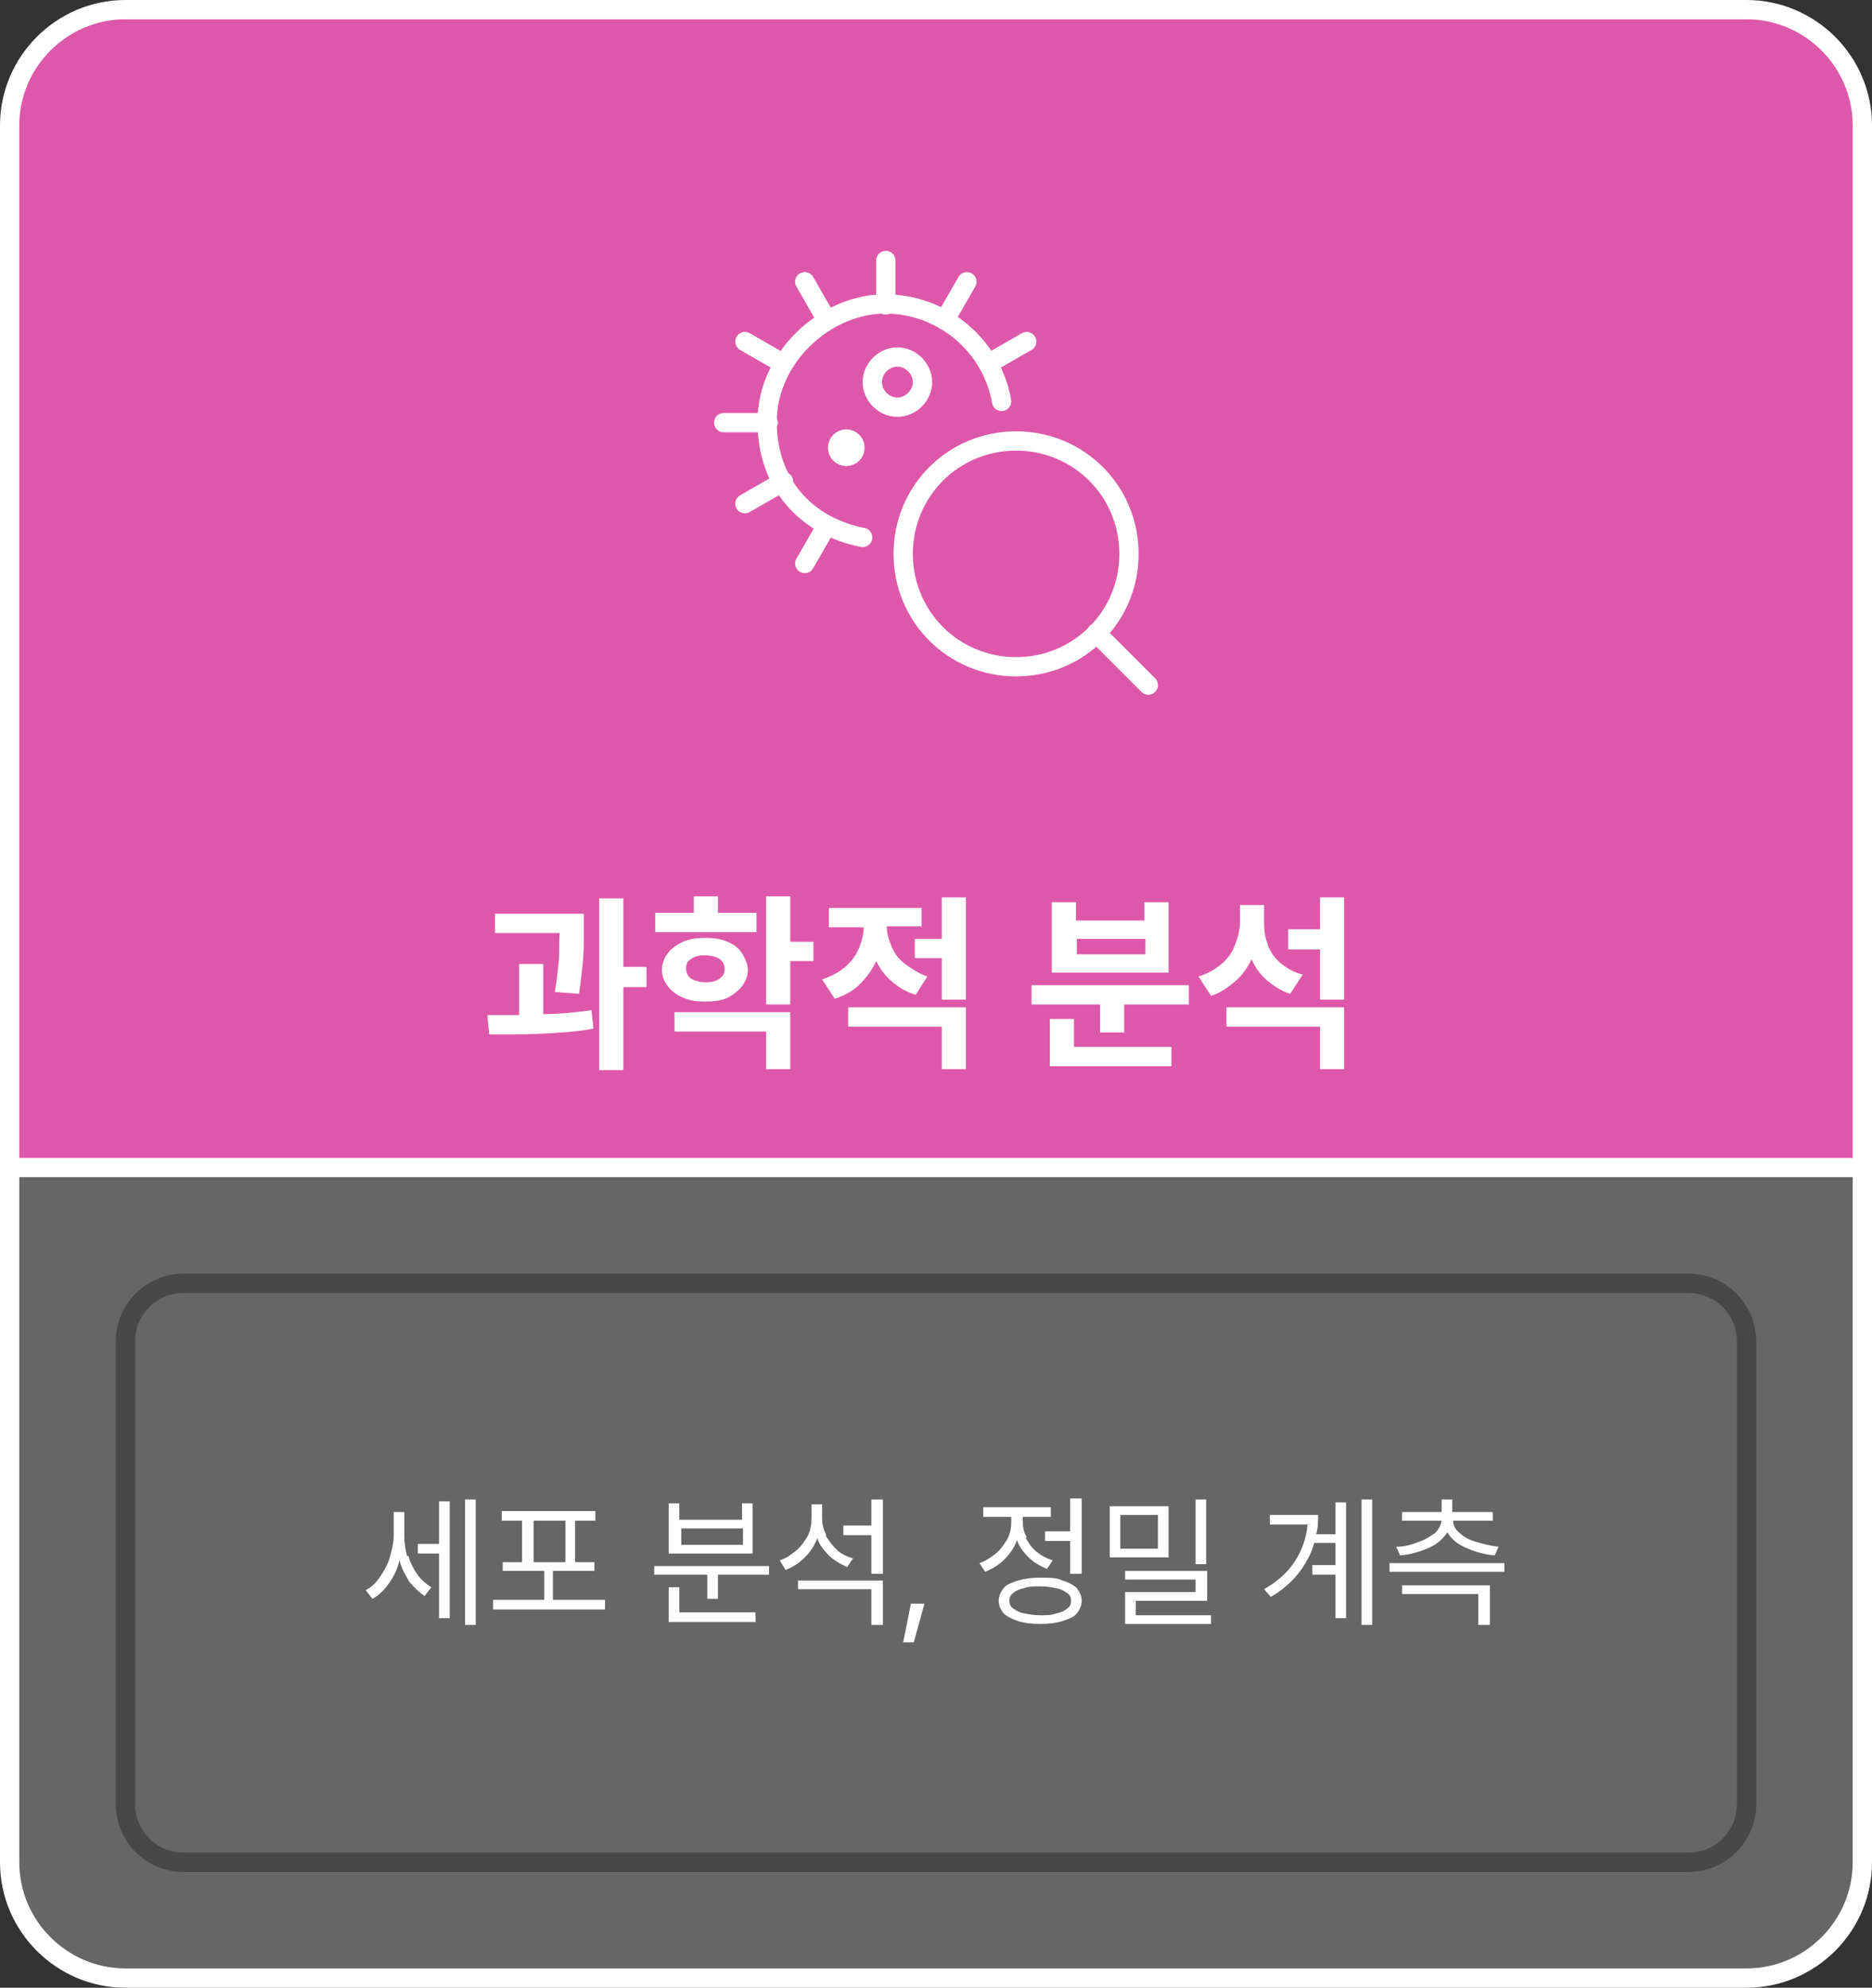 <?xml version="1.0" encoding="UTF-8"?>
<svg id="_레이어_2" xmlns="http://www.w3.org/2000/svg" version="1.1" viewBox="0 0 194 206">
  <rect x="0" y="0" width="194" height="206" fill="#333333" stroke="none"/>
  <!-- Generator: Adobe Illustrator 29.3.1, SVG Export Plug-In . SVG Version: 2.1.0 Build 151)  -->
  <defs>
    <style>
      .st0 {
        fill: #fff;
      }

      .st1 {
        stroke: #fff;
      }

      .st1, .st2 {
        fill: none;
        stroke-linecap: round;
        stroke-linejoin: round;
        stroke-width: 2px;
      }

      .st3 {
        isolation: isolate;
      }

      .st4 {
        fill: #666;
      }

      .st4, .st5 {
        fill-rule: evenodd;
      }

      .st2 {
        stroke: #484848;
      }

      .st5 {
        fill: #de58a9;
      }
    </style>
  </defs>
  <g id="_레이어_1-2">
    <g id="g-root-cp_1_g-1_4_1464jtl1vhpwr0-fill">
      <g id="cp_1_g-1_4_1464jtl1vhpwr0-fill">
        <path class="st5" d="M13,13H1C1,6.4,6.4,1,13,1v12ZM13,1v12h168V1H13ZM193,13h-12V1c6.6,0,12,5.4,12,12ZM193,121H1V13h192v108Z"/>
      </g>
    </g>
    <g id="g-root-cp_0_g-0_4_qvaijd1vhpv66-fill">
      <g id="cp_0_g-0_4_qvaijd1vhpv66-fill">
        <path class="st4" d="M1,193h12v12c-6.6,0-12-5.4-12-12ZM181,205v-12H13v12h168ZM193,193c0,6.6-5.4,12-12,12v-12h12ZM193,121H1v72h192v-72Z"/>
      </g>
    </g>
    <g id="g-root-tx_1ly14k91vh90y5-fill">
      <g id="tx_1ly14k91vh90y5-fill">
        <g class="st3">
          <g class="st3">
            <g class="st3">
              <path class="st0" d="M42.3,161.2c.2.7.5,1.3.9,1.9.4.6.9,1,1.5,1.4l-.7.9c-.6-.4-1.1-.9-1.6-1.5-.4-.7-.8-1.4-1-2.2-.2.9-.6,1.7-1.1,2.4s-1,1.2-1.7,1.6l-.7-.9c.6-.3,1.1-.8,1.5-1.4.4-.6.8-1.3,1-2,.2-.7.4-1.5.4-2.2v-2.5h1.1v2.5c0,.7.1,1.4.3,2.1ZM46.6,167.7h-1.1v-6.7h-2.2v-1h2.2v-4.4h1.1v12.1ZM49.3,168.4h-1.1v-13h1.1v13Z"/>
              <path class="st0" d="M63,166.8h-11.9v-1h5.3v-3h-4.3v-.9h2v-4.3h-2.1v-1h9.7v1h-2.1v4.3h2v.9h-4.3v3h5.4v1ZM58.6,161.9v-4.3h-3.3v4.3h3.3Z"/>
              <path class="st0" d="M79.7,163.2h-5.3v2.5h-1.1v-2.5h-5.5v-.9h11.9v.9ZM78.4,168.1h-9.1v-3.6h1.1v2.6h7.9v1ZM70.5,157.5h6.4v-1.7h1.1v5.2h-8.7v-5.2h1.1v1.7ZM77,160.1v-1.7h-6.4v1.7h6.4Z"/>
              <path class="st0" d="M85.6,159.2c.3.5.7,1,1.1,1.4s1,.7,1.7.9l-.6.9c-.7-.3-1.4-.7-1.9-1.2-.5-.5-1-1.1-1.2-1.8-.3.8-.7,1.4-1.3,2-.6.6-1.2,1-2,1.3l-.6-1c.7-.2,1.2-.6,1.7-1s.9-1,1.2-1.5c.3-.6.4-1.2.4-1.9v-1.4h1.1v1.4c0,.6.1,1.2.4,1.7ZM91.5,168.4h-1.2v-3.7h-7.6v-.9h8.8v4.6ZM91.5,163.1h-1.2v-4h-2.9v-1h2.9v-2.7h1.2v7.7Z"/>
            </g>
            <g class="st3">
              <path class="st0" d="M94.7,170.2h-1.1l.8-4h1.4l-1.1,4Z"/>
            </g>
            <g class="st3">
              <path class="st0" d="M106.3,159.4c.3.5.6,1,1.1,1.4.5.4,1,.7,1.7.9l-.6.9c-.7-.3-1.4-.7-1.9-1.2-.5-.5-1-1.1-1.2-1.8-.3.8-.7,1.4-1.3,2-.6.6-1.3,1-2,1.3l-.6-.9c.6-.2,1.2-.6,1.7-1,.5-.4.9-1,1.2-1.5.3-.6.4-1.2.4-1.8v-.5h-2.9v-1h7v1h-2.9v.5c0,.6.1,1.1.4,1.6ZM110.1,163.8c.7.2,1.2.5,1.5.8.3.4.5.8.5,1.3s-.2.9-.5,1.3c-.3.4-.9.6-1.5.8s-1.4.3-2.3.3c-.9,0-1.7-.1-2.3-.3s-1.2-.5-1.5-.8c-.3-.4-.5-.8-.5-1.3s.2-.9.5-1.3c.3-.4.9-.6,1.5-.8.7-.2,1.4-.3,2.3-.3s1.7,0,2.3.3ZM106.1,164.6c-.5.1-.9.3-1.1.5-.3.2-.4.5-.4.8,0,.3.1.6.4.8.3.2.6.4,1.1.5.5.1,1.1.2,1.7.2s1.2,0,1.7-.2c.5-.1.9-.3,1.1-.5.3-.2.4-.5.4-.8s-.1-.6-.4-.8c-.3-.2-.6-.4-1.1-.5-.5-.1-1.1-.2-1.7-.2s-1.2,0-1.7.2ZM112.1,163.1h-1.2v-3.4h-2.6v-1h2.6v-3.4h1.2v7.8Z"/>
              <path class="st0" d="M121.1,161.4h-6.1v-5.3h6.1v5.3ZM116.1,160.5h3.9v-3.5h-3.9v3.5ZM125,165.9h-7.3v1.5h7.8v.9h-8.9v-3.3h7.3v-1.3h-7.3v-.9h8.5v3.1ZM125,162.1h-1.1v-6.7h1.1v6.7Z"/>
              <path class="st0" d="M139.5,167.7h-1.1v-4.5h-2.4v-1h2.4v-2.3h-2.2c-.3,1.1-.9,2.2-1.6,3.1s-1.7,1.8-2.9,2.5l-.7-.8c1.4-.8,2.5-1.8,3.2-2.9.7-1.1,1.2-2.4,1.3-3.8h-3.9v-1h5c0,.7,0,1.3-.2,2h2v-3.3h1.1v12ZM142.2,168.4h-1.1v-13h1.1v13Z"/>
              <path class="st0" d="M155.9,162.9h-11.9v-.9h11.9v.9ZM150.5,156.7h4.2v.9h-4.1c0,.5.2.9.7,1.3.4.4,1,.7,1.7.9.7.2,1.4.4,2.3.5l-.4.9c-1.1-.1-2.1-.4-3-.8-.9-.4-1.5-.9-1.9-1.6-.4.6-1,1.2-1.9,1.6-.9.4-1.9.7-3,.8l-.4-.9c.8,0,1.6-.2,2.3-.5.7-.2,1.2-.6,1.7-.9.4-.4.6-.8.7-1.3h-4.1v-.9h4.1v-1.3h1.1v1.3ZM154.4,168.4h-1.2v-3.2h-7.9v-.9h9.1v4.1Z"/>
            </g>
          </g>
        </g>
      </g>
    </g>
    <g id="g-root-tx_8dkyh1vh8zkc-fill">
      <g id="tx_8dkyh1vh8zkc-fill">
        <g class="st3">
          <g class="st3">
            <g class="st3">
              <path class="st0" d="M56.1,105.1c1.9,0,3.7-.2,5.2-.4l.2,1.9c-1.5.3-3.1.4-4.7.5s-3.4.1-5.2.1h-.9l-.2-2h3.3v-5.3h2.5v5.2ZM60.5,96.2v.3c0,1.2,0,2.3-.1,3.2s-.2,2.1-.4,3.3l-2.5-.2c.2-1.1.3-2.2.4-3.1s0-1.9.1-3h-6.7v-2h9.2v1.4ZM64.6,100.2h2.4v2.1h-2.4v8.6h-2.5v-17.8h2.5v7.1Z"/>
              <path class="st0" d="M78.4,96.6h-10.5v-2h4v-1.7h2.5v1.7h4v2ZM75.4,97.6c.7.3,1.2.7,1.5,1.2s.6,1.1.6,1.7-.2,1.2-.6,1.7-.9.9-1.5,1.2-1.4.4-2.3.4-1.6-.1-2.3-.4-1.2-.7-1.6-1.2-.6-1.1-.6-1.7.2-1.2.6-1.7.9-.9,1.6-1.2,1.4-.4,2.3-.4,1.6.1,2.3.4ZM81.9,110.8h-2.5v-3.9h-9.5v-2h12v5.9ZM71.6,99.4c-.4.2-.5.6-.5,1,0,.4.2.8.5,1s.8.4,1.5.4,1.1-.1,1.5-.4.5-.6.5-1-.2-.8-.5-1-.9-.4-1.5-.4-1.1.1-1.5.4ZM81.9,97.6h2.4v2h-2.4v4.5h-2.5v-11.2h2.5v4.6Z"/>
              <path class="st0" d="M95.4,96h-3.5c0,.7.2,1.4.5,2.1s.7,1.3,1.4,1.8,1.4,1,2.3,1.3l-1.2,1.9c-1-.3-1.8-.8-2.5-1.4s-1.2-1.3-1.6-2.1c-.4.9-1,1.7-1.7,2.4s-1.6,1.2-2.6,1.5l-1.3-2c.9-.3,1.7-.7,2.4-1.3s1.1-1.2,1.4-1.9.5-1.5.5-2.2h-3.6v-2h9.6v2ZM100.1,110.8h-2.5v-4.4h-9.7v-2h12.2v6.4ZM100.1,103.6h-2.5v-4.3h-2.8v-2h2.8v-4.3h2.5v10.6Z"/>
              <path class="st0" d="M123.2,104.1h-6.7v2.9h-2.5v-2.9h-7.1v-2h16.3v2ZM121.4,110.5h-12.6v-4.9h2.5v2.9h10.1v2ZM111.5,95.4h7.1v-1.9h2.5v7.3h-12.1v-7.3h2.5v1.9ZM118.7,98.9v-1.6h-7.1v1.6h7.1Z"/>
              <path class="st0" d="M131.4,98c.3.7.7,1.3,1.3,1.8s1.4,1,2.3,1.2l-1.3,2c-.9-.3-1.7-.8-2.4-1.4s-1.2-1.3-1.6-2.2c-.4.9-1,1.7-1.7,2.3s-1.5,1.2-2.5,1.5l-1.3-2c1-.3,1.8-.8,2.4-1.3s1.1-1.2,1.4-2,.5-1.5.5-2.4v-1.7h2.5v1.9c0,.8.1,1.5.4,2.2ZM139.3,110.8h-2.5v-4.4h-9.7v-2h12.2v6.4ZM139.3,103.6h-2.5v-5.2h-3.3v-2.1h3.3v-3.3h2.5v10.6Z"/>
            </g>
          </g>
        </g>
      </g>
    </g>
    <g id="g-root-cp_1_g-1_4_1464jtl1vhpwr0-stroke">
      <g id="cp_1_g-1_4_1464jtl1vhpwr0-stroke">
        <path class="st1" d="M13,1C6.4,1,1,6.4,1,13M193,121V13M1,13v108M13,1h168M193,13c0-6.6-5.4-12-12-12"/>
      </g>
    </g>
    <g id="g-root-cp_0_g-0_4_qvaijd1vhpv66-stroke">
      <g id="cp_0_g-0_4_qvaijd1vhpv66-stroke">
        <path class="st1" d="M1,193c0,6.6,5.4,12,12,12M181,205H13M181,205c6.6,0,12-5.4,12-12M193,121v72M1,193v-72M193,121H1"/>
      </g>
    </g>
    <g id="g-root-cp_1-4_cell-1-4_mfh0ex1vhpvyg-stroke">
      <g id="cp_1-4_cell-1-4_mfh0ex1vhpvyg-stroke">
        <path class="st2" d="M13,145v-6c0-3.3,2.7-6,6-6h6M181,145v36M13,181v-36M25,133h144M13,181v6c0,3.3,2.7,6,6,6h6M181,145v-6c0-3.3-2.7-6-6-6h-6M169,193H25M181,181v6c0,3.3-2.7,6-6,6h-6"/>
      </g>
    </g>
    <g id="g-root-ic_1_4g2wyh1vh8yyz-stroke">
      <g id="ic_1_4g2wyh1vh8yyz-stroke">
        <path class="st1" d="M103.8,41.6c-1-5.7-6-10.1-12.1-10.1s-12.2,5.5-12.2,12.2,4.3,10.9,9.9,12M81.2,49.9l-4,2.3M102.4,37.7l4-2.3M85.7,33.2l-2.3-4M85.7,54.4l-2.3,4M97.9,33.2l2.3-4M81.2,37.7l-4-2.3M91.8,31.6v-4.6M79.6,43.8h-4.6M105.3,69.1c6.5,0,11.7-5.2,11.7-11.7s-5.2-11.7-11.7-11.7-11.7,5.2-11.7,11.7,5.2,11.7,11.7,11.7ZM93,42.2c1.4,0,2.6-1.2,2.6-2.6s-1.2-2.6-2.6-2.6-2.6,1.2-2.6,2.6,1.2,2.6,2.6,2.6ZM113.6,65.6l5.4,5.4M87.7,47.3c-.5,0-.9-.4-.9-.9s.4-.9.9-.9M87.7,47.3c.5,0,.9-.4.9-.9s-.4-.9-.9-.9"/>
      </g>
    </g>
  </g>
</svg>